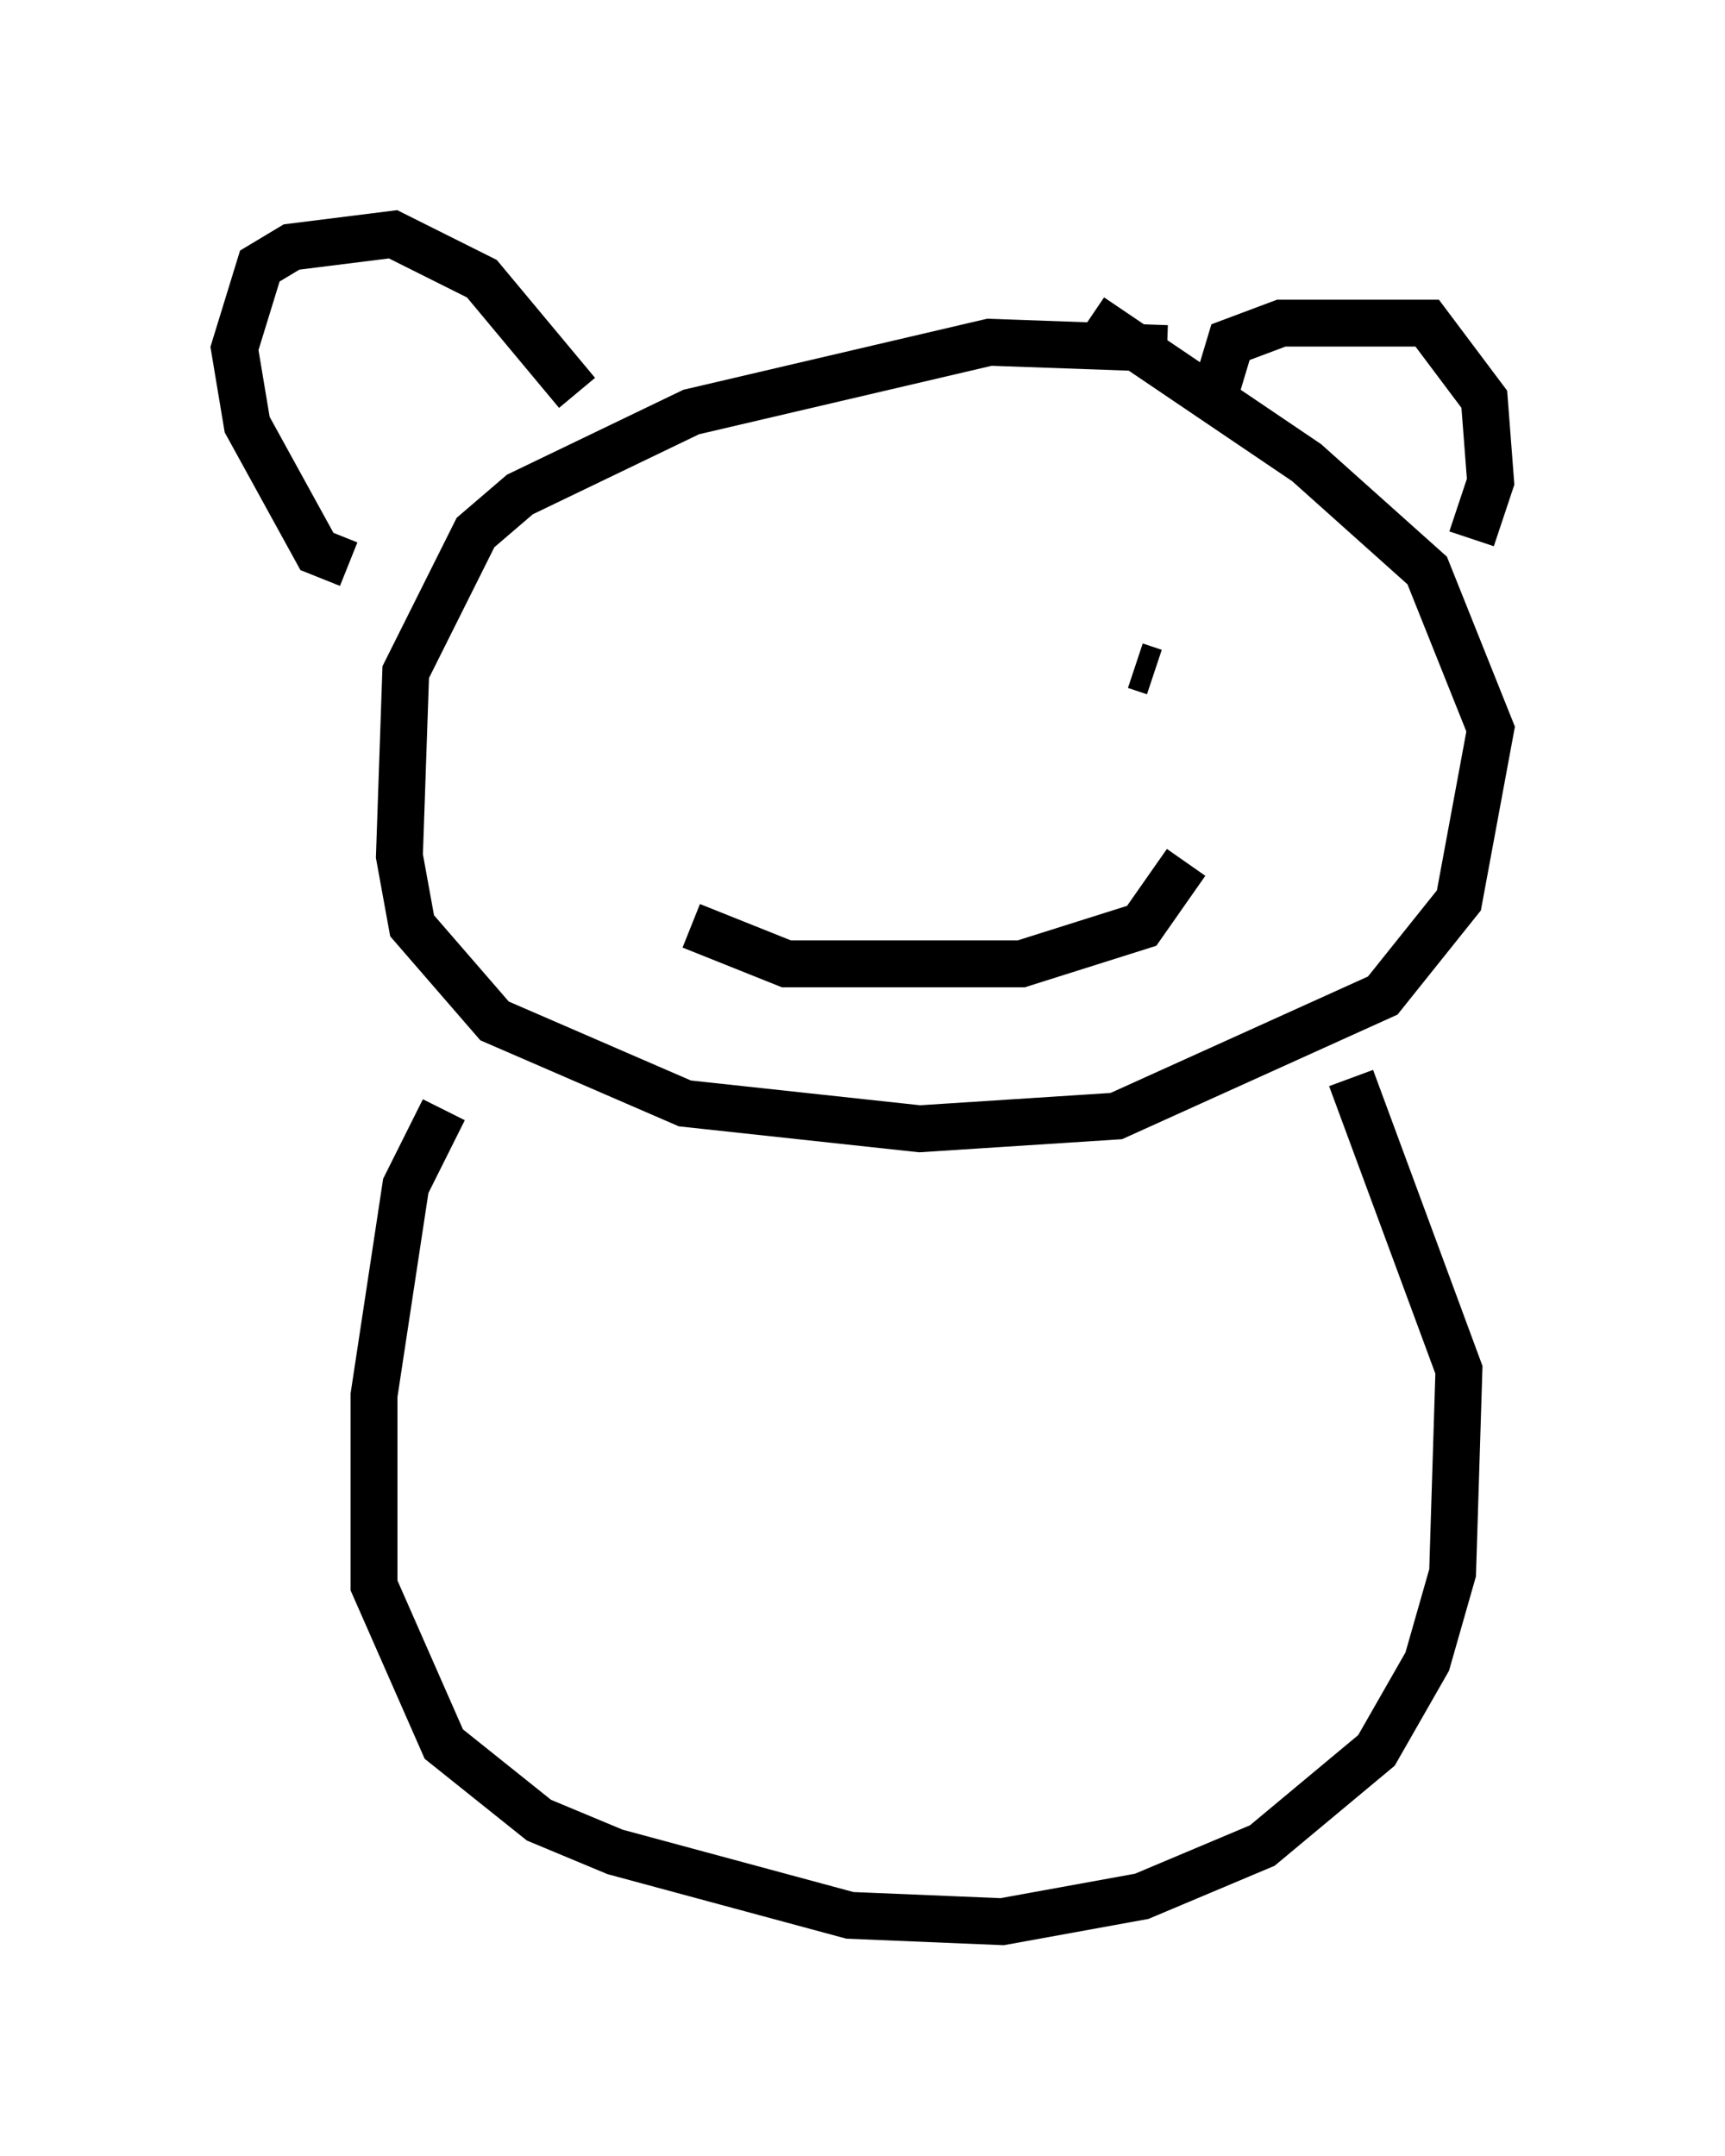 <?xml version="1.0" encoding="utf-8" ?>
<svg baseProfile="full" height="45.994" version="1.1" width="36.793" xmlns="http://www.w3.org/2000/svg" xmlns:ev="http://www.w3.org/2001/xml-events" xmlns:xlink="http://www.w3.org/1999/xlink"><defs /><rect fill="white" height="45.994" width="36.793" x="0" y="0" /><path d="M27.057, 8.383 m-2.165, -0.947 l-3.789, -0.135 -6.36, 1.488 l-3.654, 1.759 -0.947, 0.812 l-1.488, 2.977 -0.135, 3.924 l0.271, 1.488 1.759, 2.03 l4.059, 1.759 5.007, 0.541 l4.195, -0.271 5.683, -2.571 l1.624, -2.03 0.677, -3.654 l-1.353, -3.383 -2.571, -2.3 l-4.601, -3.112 m-15.832, 5.277 l-0.677, -0.271 -1.488, -2.706 l-0.271, -1.624 0.541, -1.759 l0.677, -0.406 2.165, -0.271 l1.894, 0.947 2.03, 2.436 m13.532, 0.271 l0.406, -1.353 1.083, -0.406 l3.112, 0.0 1.218, 1.624 l0.135, 1.759 -0.406, 1.218 m-14.073, 2.571 l0.0, 0.0 m7.307, 0.271 l-0.406, -0.135 m1.083, 4.195 l-0.947, 1.353 -2.571, 0.812 l-5.007, 0.0 -2.03, -0.812 m-5.277, 3.924 l-0.812, 1.624 -0.677, 4.465 l0.0, 4.059 1.488, 3.383 l2.03, 1.624 1.624, 0.677 l5.007, 1.353 3.248, 0.135 l2.977, -0.541 2.571, -1.083 l2.436, -2.03 1.083, -1.894 l0.541, -1.894 0.135, -4.33 l-2.3, -6.225 " fill="none" stroke="black" stroke-width="1" /></svg>